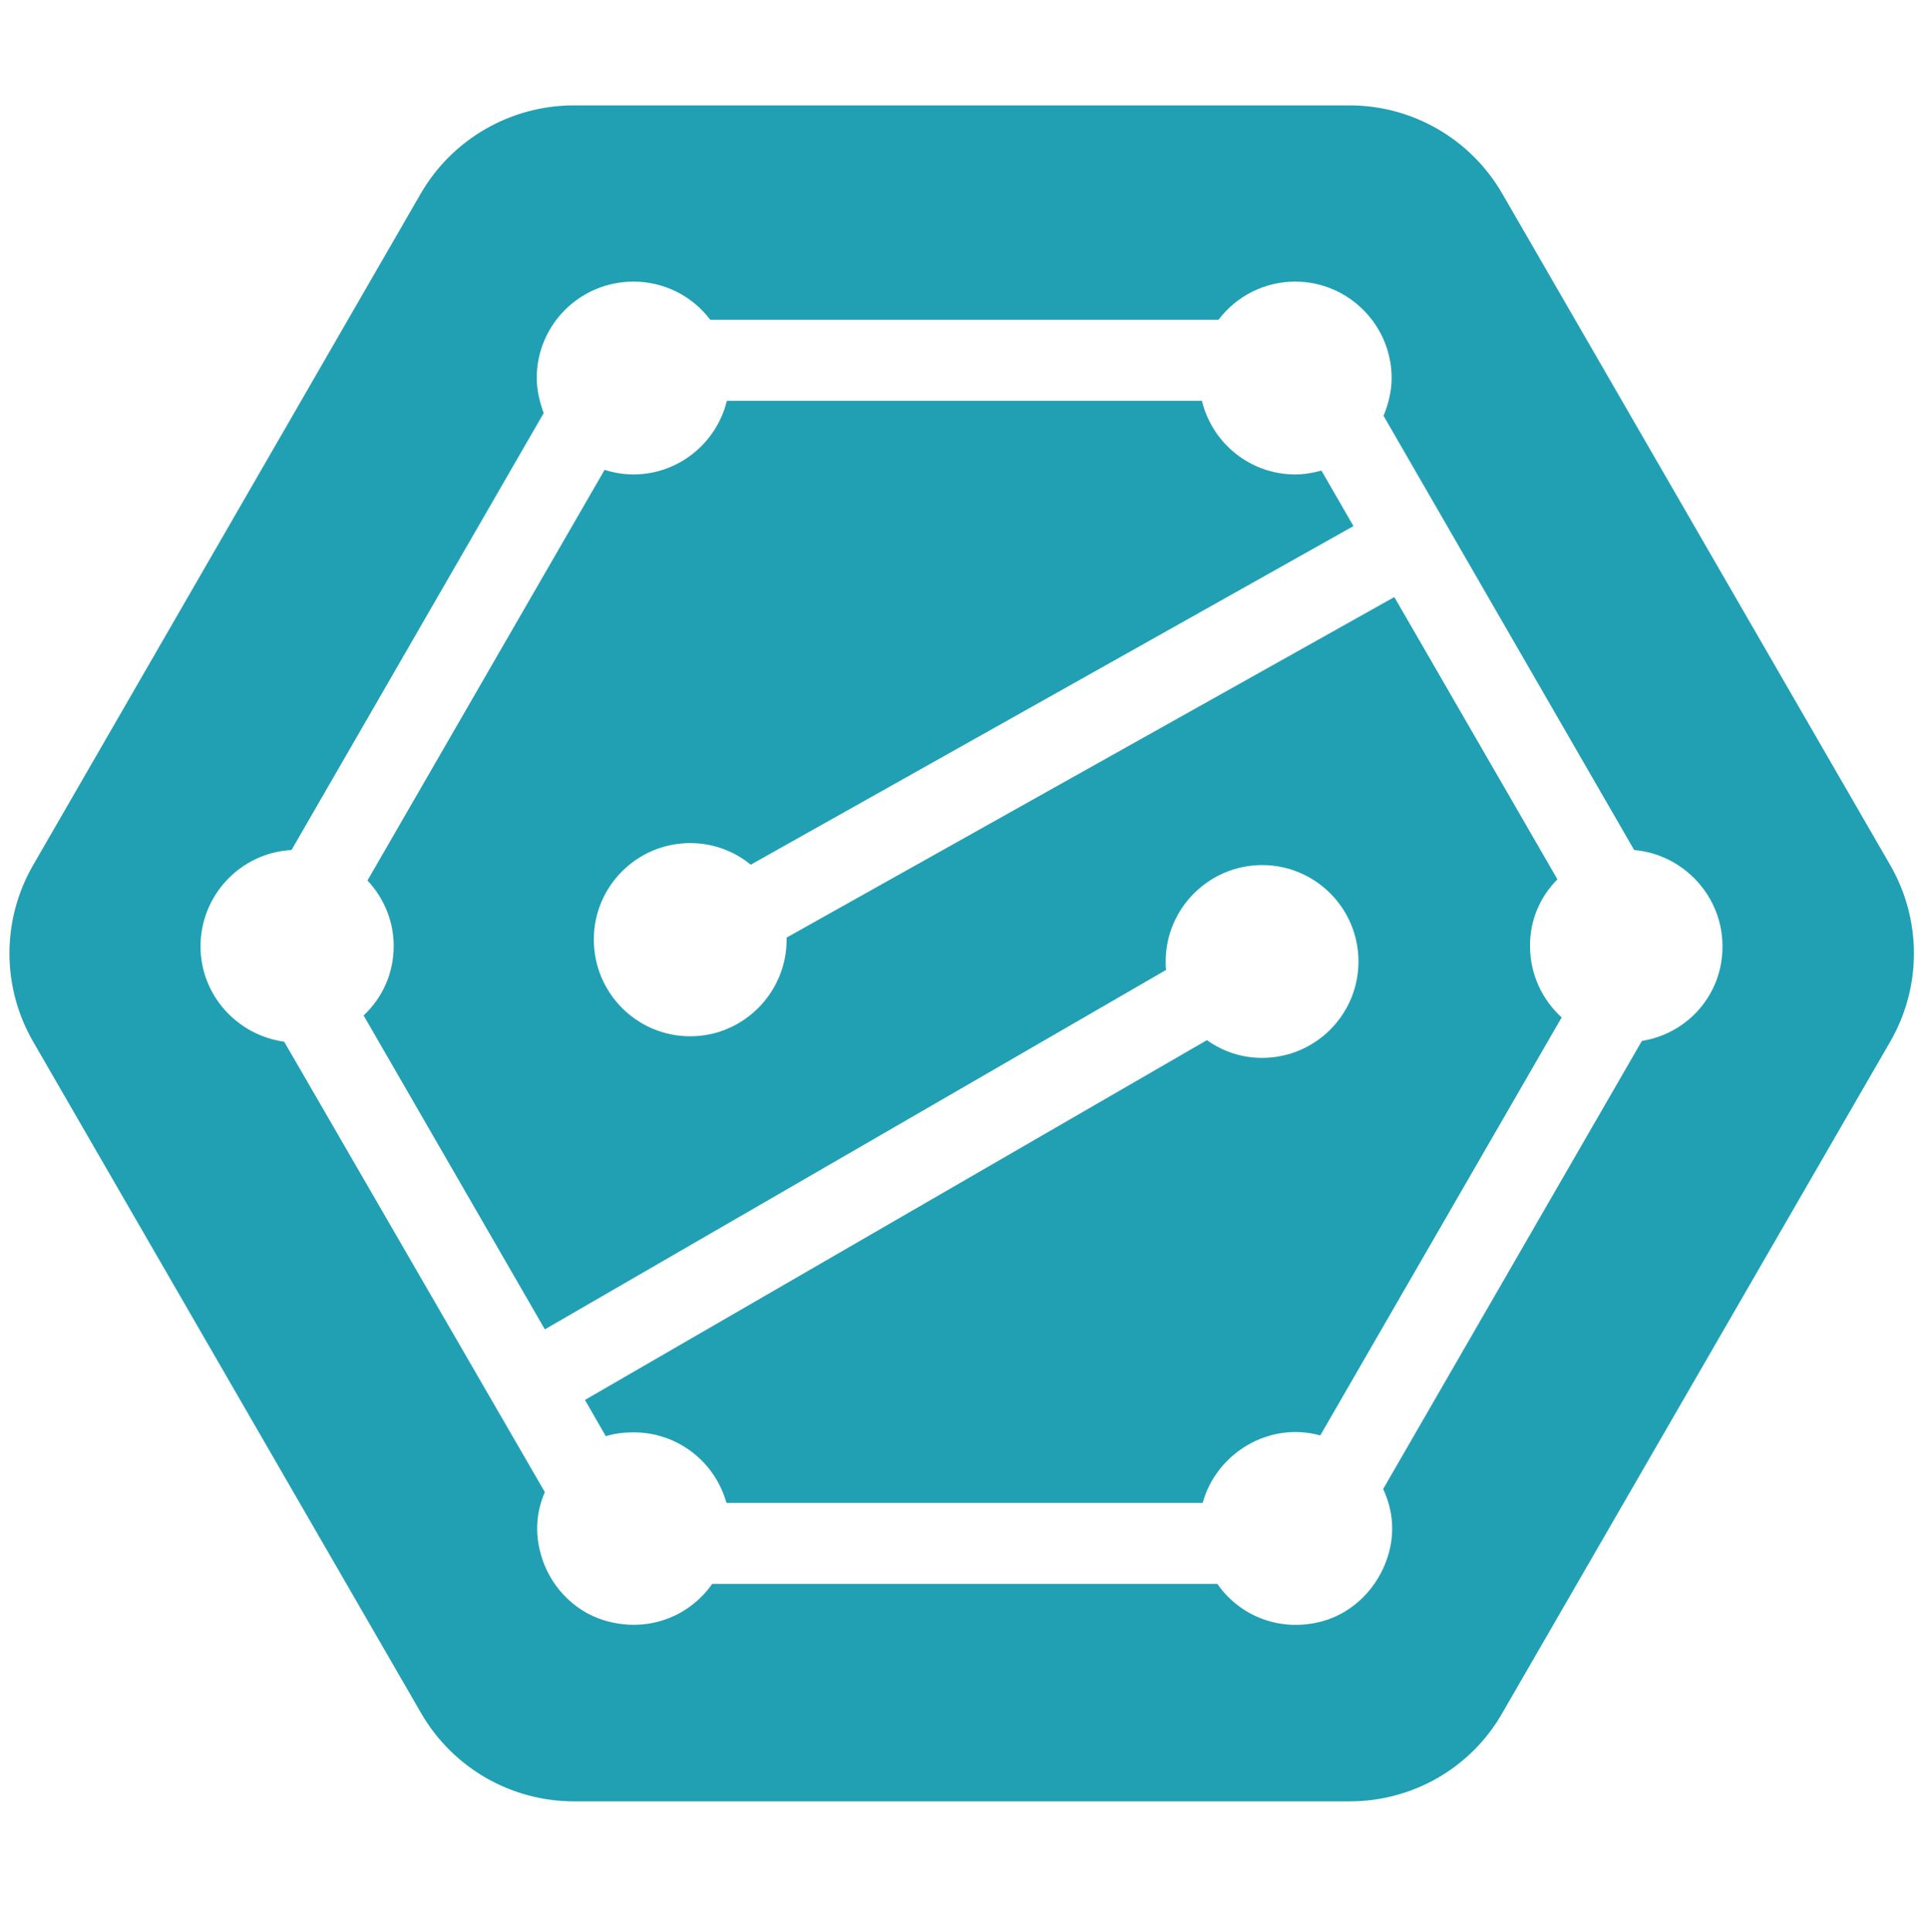 <svg width="500" height="501" viewBox="0 0 500 501" fill="none" xmlns="http://www.w3.org/2000/svg">
<path fill-rule="evenodd" clip-rule="evenodd" d="M425.8 269.927L358.7 386.127C361.3 391.727 361.8 397.627 359.9 403.627C357.4 411.627 351 418.227 342.9 420.427C332.2 423.327 321.6 419.227 315.7 410.727H184.7C178.5 419.527 167.5 423.527 156.5 420.127C148.5 417.627 142.3 410.827 140.2 402.827C138.7 397.327 139.1 392.027 141.3 386.927L73.7 270.127C61.4 268.427 52 257.927 52 245.427C52 232.127 62.4 221.127 75.6 220.427L141 107.127C139.9 104.127 139.2 101.027 139.2 98.027C139.2 84.227 150.4 73.027 164.3 73.027C172.2 73.027 179.5 76.727 184.2 82.927H316C320.7 76.727 328 73.027 335.9 73.027C349.7 73.027 360.9 84.327 360.9 98.027C360.9 101.327 360.1 104.727 358.8 107.827L423.8 220.427C436.6 221.527 446.7 232.427 446.7 245.327C446.8 257.727 437.8 268.027 425.8 269.927ZM490.2 224.327L389.6 50.227C381.4 36.027 366.3 27.327 350 27.327H148.8C132.5 27.327 117.3 36.027 109.1 50.227L8.6 224.327C0.4 238.527 0.4 255.927 8.6 270.127L109.2 444.227C117.4 458.427 132.5 467.127 148.9 467.127H350C366.4 467.127 381.5 458.427 389.6 444.227L490.2 270.127C498.4 255.927 498.4 238.527 490.2 224.327Z" fill="#21A0B4"/>
<path fill-rule="evenodd" clip-rule="evenodd" d="M403.9 228.028L361.6 154.828L204 243.128C204 243.328 204 243.428 204 243.628C204 257.428 192.8 268.728 179 268.728C165.2 268.728 154 257.528 154 243.628C154 229.828 165.2 218.628 179 218.628C184.8 218.628 190.3 220.628 194.7 224.228L351 136.428L342.7 122.028C340.5 122.628 338.2 123.028 335.9 123.028C324.3 123.028 314.4 115.028 311.7 103.928H188.5C185.8 115.028 175.8 123.028 164.3 123.028C161.8 123.028 159.2 122.628 156.8 121.828L95.3 228.328C99.7 233.028 102.1 239.028 102.1 245.328C102.1 252.228 99.3 258.628 94.3 263.328L141.3 344.728L302.4 251.528C302.3 250.828 302.3 250.028 302.3 249.328C302.3 235.528 313.6 224.328 327.3 224.328C341.1 224.328 352.3 235.528 352.3 249.328C352.3 263.128 341.1 274.328 327.3 274.328C322.1 274.328 317.2 272.728 313 269.728L151.7 363.028L157.1 372.428C159.4 371.728 161.8 371.428 164.3 371.428C175.7 371.428 185.4 379.028 188.4 389.728H311.9C315.4 376.928 329 368.528 342.4 372.228L405 263.828C399.8 259.128 396.8 252.428 396.8 245.428C396.7 238.828 399.3 232.628 403.9 228.028Z" fill="#21A0B4"/>
</svg>
